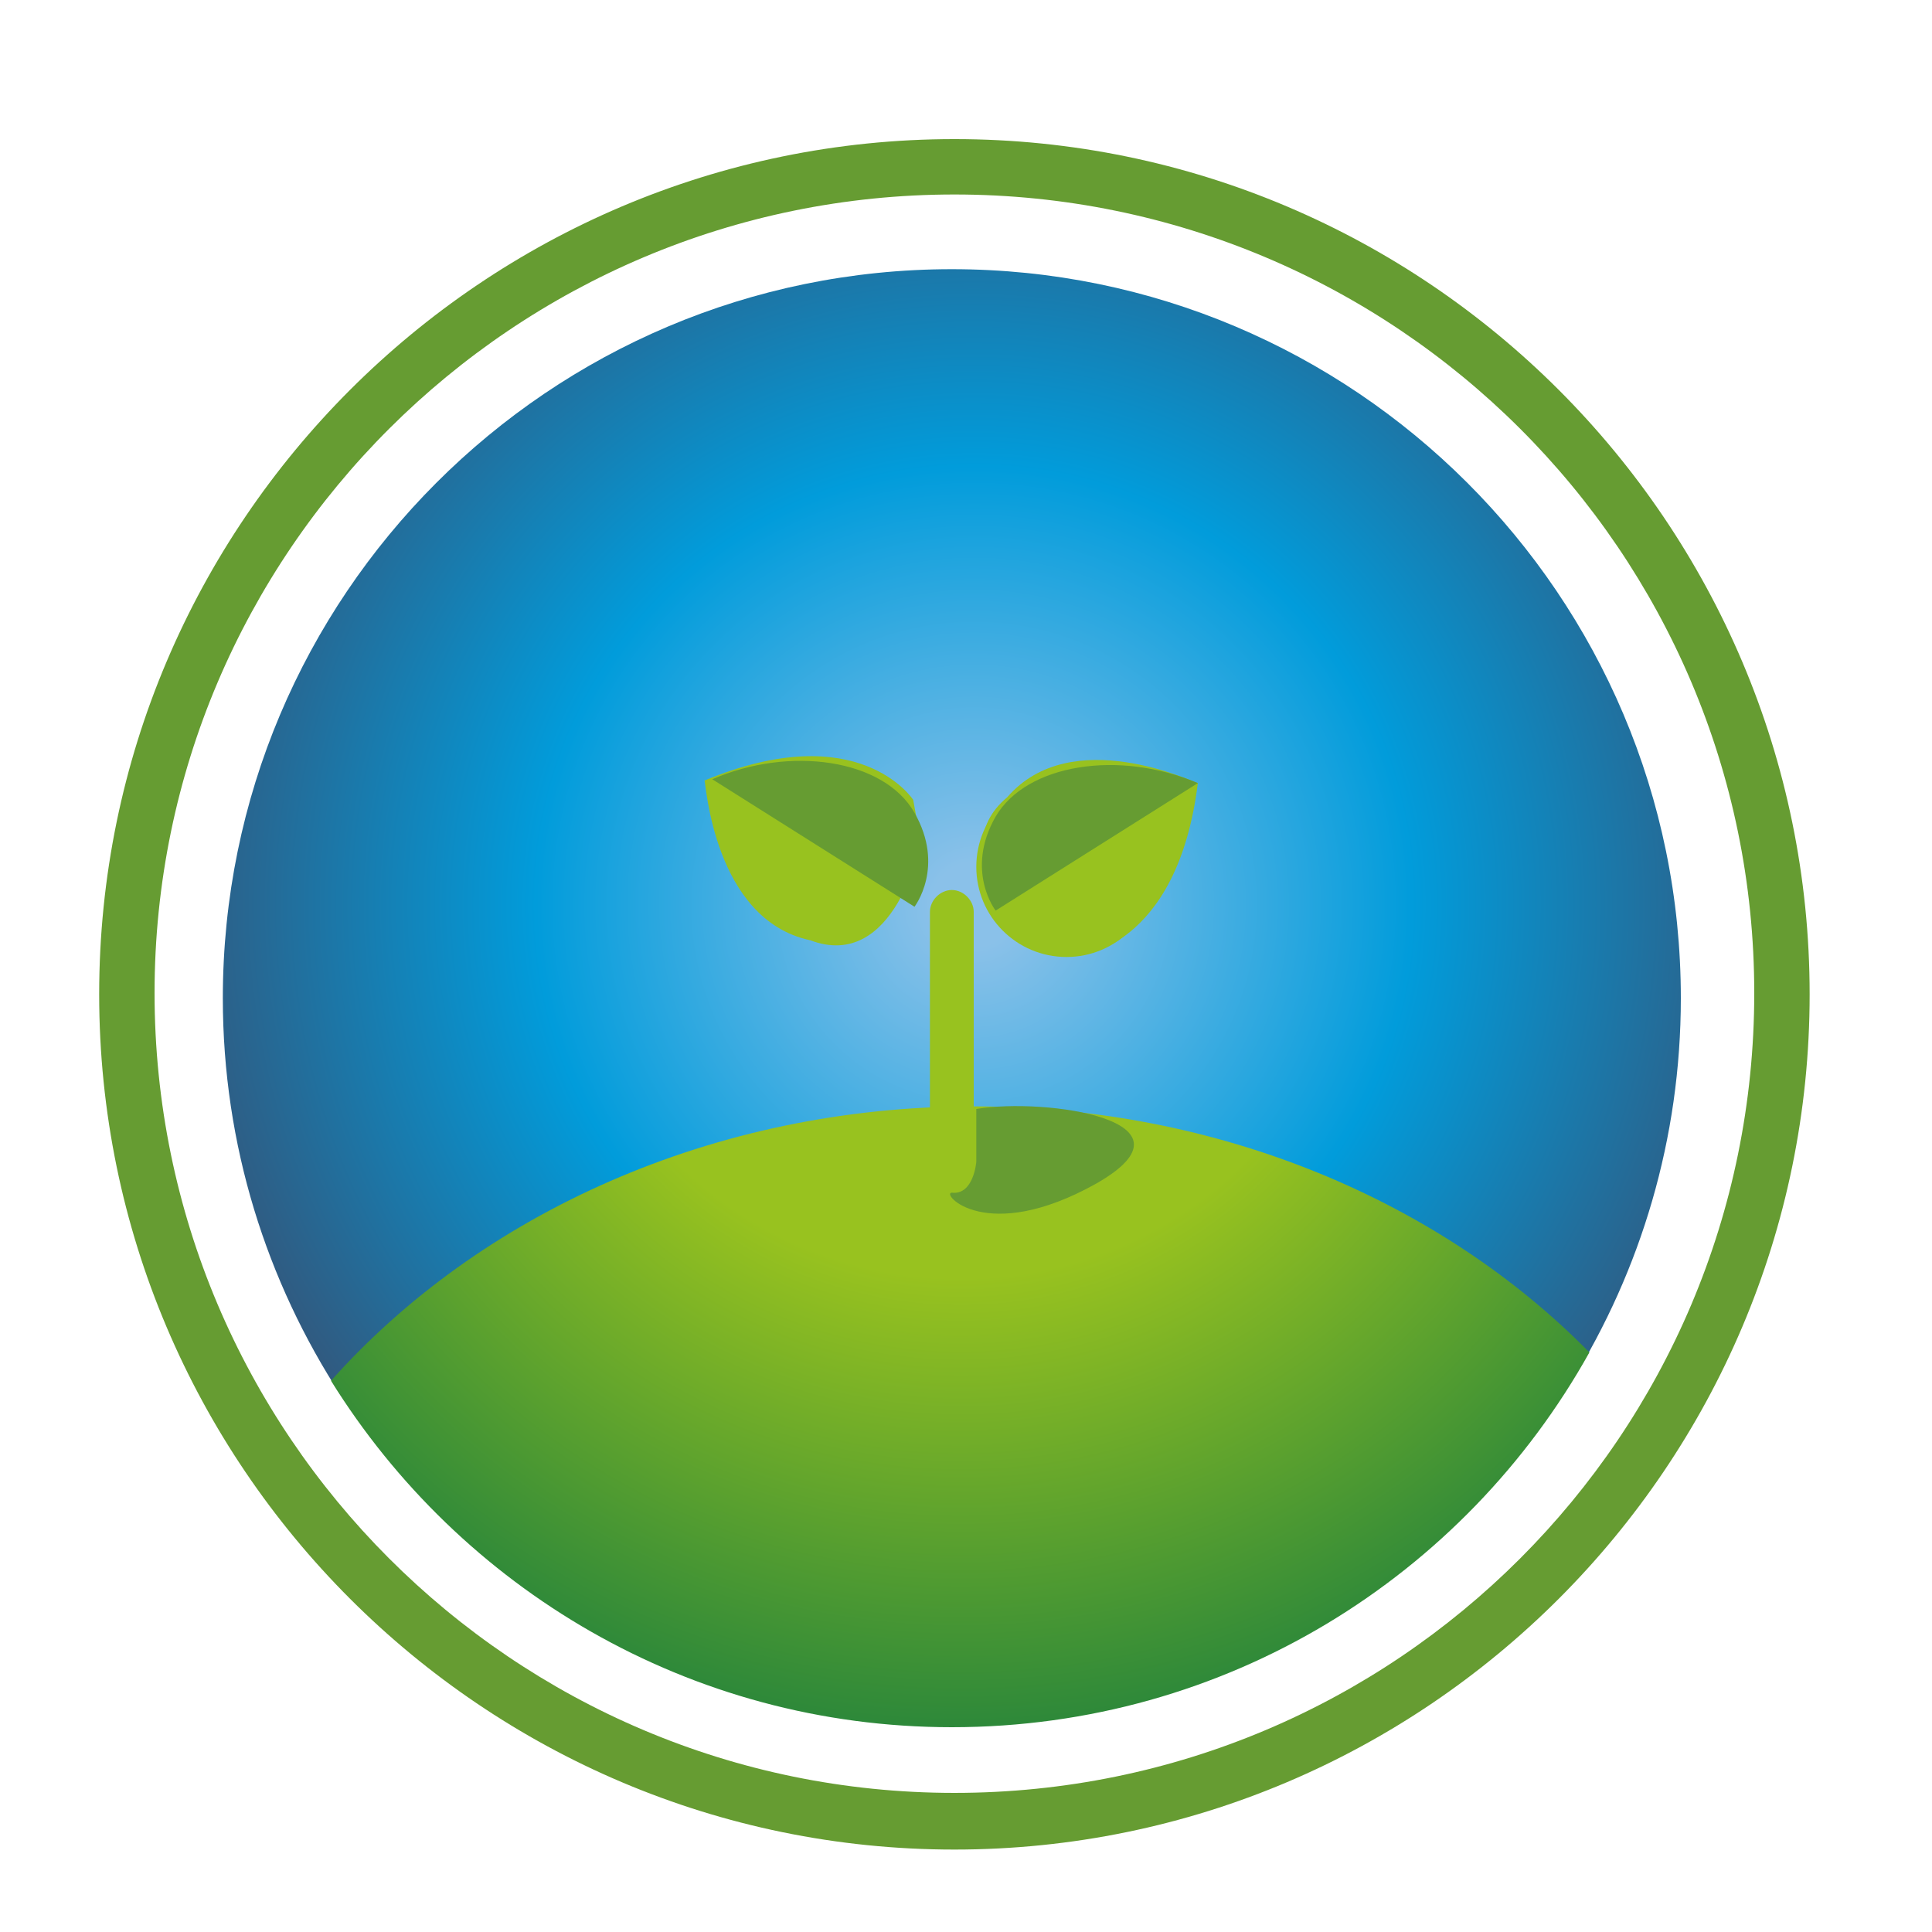 <svg xmlns="http://www.w3.org/2000/svg" viewBox="0 0 150 150"><radialGradient id="a" cx="75.305" cy="69.385" r="94.448" gradientTransform="translate(10.337 10.07) scale(.867)" gradientUnits="userSpaceOnUse"><stop offset=".04" stop-color="#8ac1e9"/><stop offset=".415" stop-color="#019cdb"/><stop offset=".81" stop-color="#385072"/></radialGradient><path fill="url(#a)" d="M122 107.3c5.4-8.7 8.5-18.9 8.5-29.8 0-31.3-25.4-56.6-56.6-56.6-31.3 0-56.6 25.4-56.6 56.6 0 11.4 3.4 22 9.2 30.9 19.8-12.2 59.7-29.6 95.5-1.1z"/><radialGradient id="b" cx="74.106" cy="66.793" r="112.498" gradientTransform="translate(10.337 10.07) scale(.867)" gradientUnits="userSpaceOnUse"><stop offset=".32" stop-color="#98c21f"/><stop offset=".83" stop-color="#007045"/></radialGradient><path fill="url(#b)" d="M123.4 105c-11.5-11.7-28.7-19.1-47.8-19.1-20.3 0-38.4 8.4-49.9 21.3 10 16.1 27.8 26.9 48.2 26.9 21.3 0 39.8-11.7 49.5-29.1z"/><radialGradient id="c" cx="74.006" cy="66.795" r="112.56" gradientTransform="translate(10.337 10.07) scale(.867)" gradientUnits="userSpaceOnUse"><stop offset=".38" stop-color="#98c21f"/><stop offset="1" stop-color="#48645a"/></radialGradient><path fill="url(#c)" d="M75.6 70.8c0-.9-.8-1.7-1.7-1.7-.9 0-1.7.8-1.7 1.7V91c0 .9.8 1.7 1.7 1.7.9 0 1.7-.8 1.7-1.7V70.8z"/><radialGradient id="d" cx="74.006" cy="66.793" r="112.576" gradientTransform="translate(10.337 10.07) scale(.867)" gradientUnits="userSpaceOnUse"><stop offset=".38" stop-color="#98c21f"/><stop offset="1" stop-color="#48645a"/></radialGradient><path fill="url(#d)" d="M70.9 62.1s-4.2-6.5-16.2-1.5c.1.1.7 10.8 8.2 12.4 6.6 2.5 8.6-7.6 8.6-7.6"/><g><circle fill="#98C21F" cx="82.8" cy="67.3" r="7"/><radialGradient id="e" cx="74.004" cy="66.794" r="112.573" gradientTransform="translate(10.337 10.07) scale(.867)" gradientUnits="userSpaceOnUse"><stop offset=".38" stop-color="#98c21f"/><stop offset="1" stop-color="#48645a"/></radialGradient><path fill="url(#e)" d="M83.7 74.2s7.7-.5 9.3-13.4c-.2 0-9.8-4.7-14.8 1.1-5.4 4.5 2.4 11.2 2.4 11.2l3.1 1.1z"/></g><path fill="#669C32" d="M93 60.8l-15.7 9.9s-2.4-3.1 0-7.3c2.4-4.1 9.6-5.2 15.7-2.6zM55.3 60.5L71 70.4s2.4-3.1 0-7.3c-2.4-4.2-9.7-5.2-15.7-2.6zM75.8 86.1v4.1s-.2 2.6-1.9 2.4c-.9 0 2.6 4.1 11.2-.7 8.6-4.9-3.9-6.7-9.3-5.8z"/><g><path fill="#669C32" d="M74.1 143.6c-36.6 0-66.4-29.8-66.4-66.4 0-36.6 29.8-66.4 66.4-66.4s66.4 29.8 66.4 66.4c0 36.6-29.8 66.4-66.4 66.4zm0-128.5c-34.2 0-62.1 27.8-62.1 62s27.8 62.1 62.1 62.1 62.1-27.8 62.1-62.1-27.9-62-62.1-62z"/></g></svg>